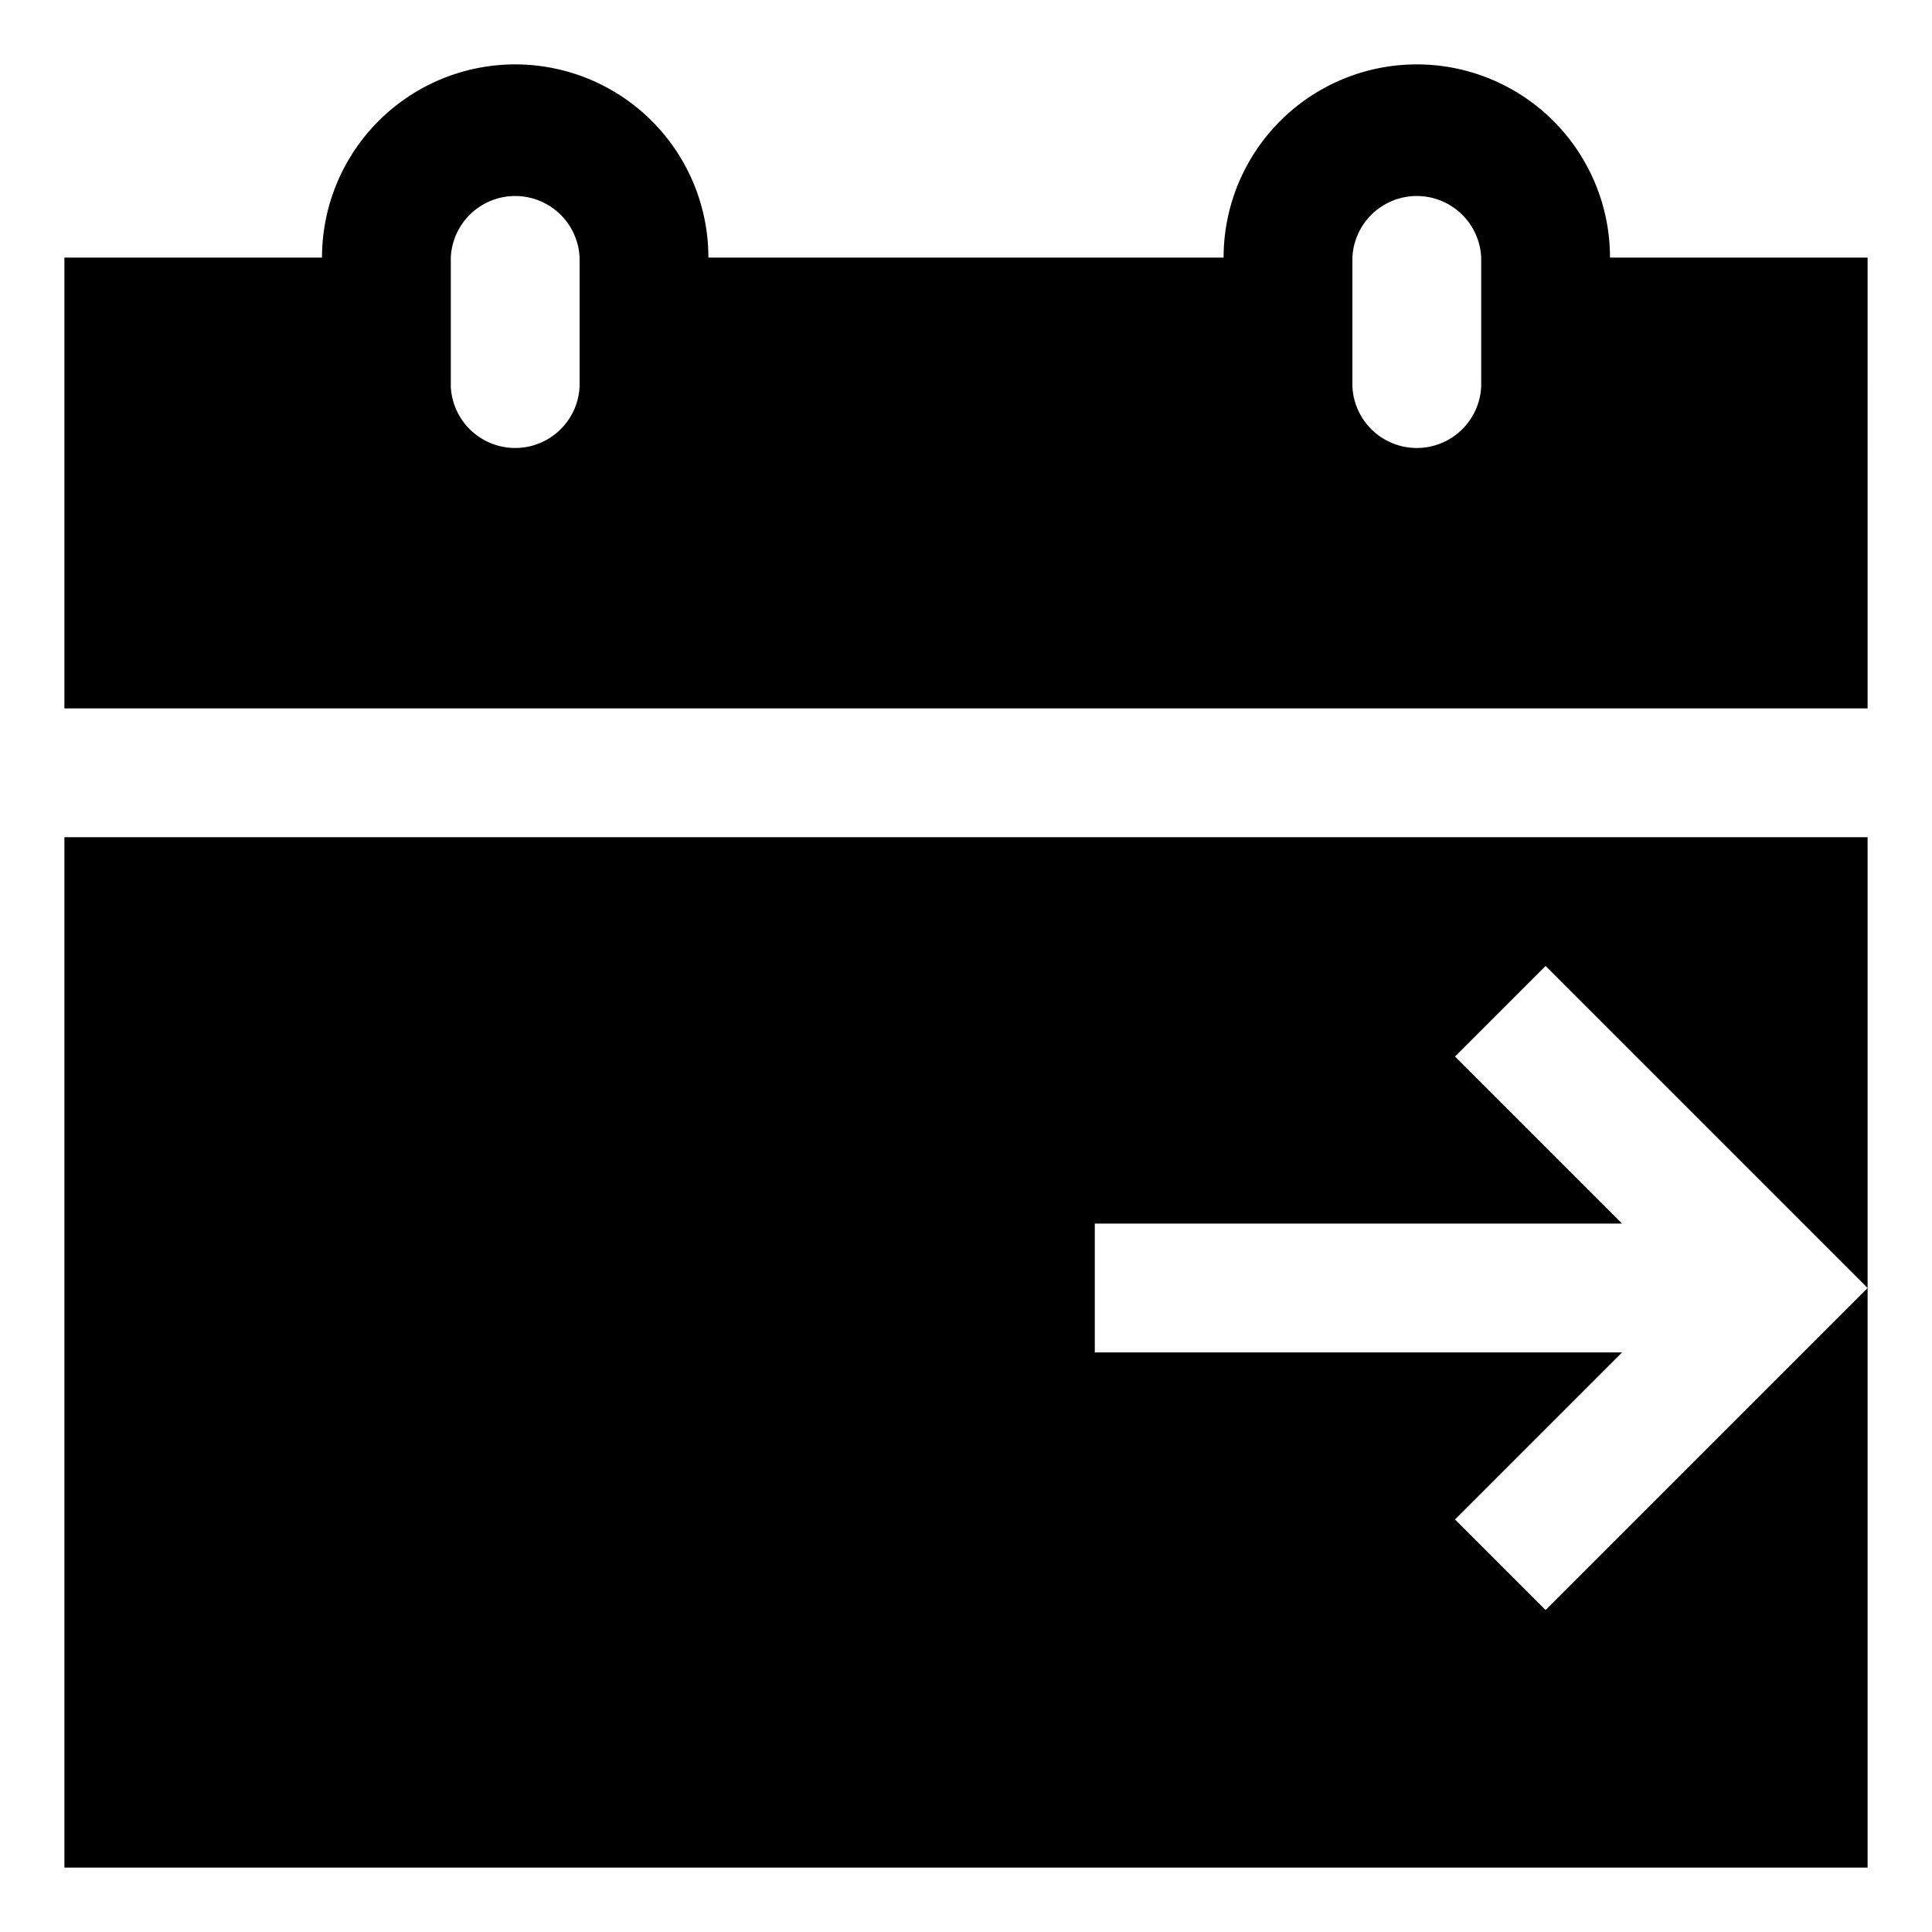 <svg xmlns="http://www.w3.org/2000/svg" width="30" height="30" viewBox="0 0 30 30"><path d="M1 29h28v-9l-5 5-1.406-1.406L25.188 21H17v-2h8.188l-2.594-2.594L24 15l5 5v-7H1v16zM25 4a3 3 0 0 0-6 0h-8a3 3 0 0 0-6 0H1v7h28V4h-4zM9 6a1.001 1.001 0 0 1-2 0V4a1.001 1.001 0 0 1 2 0v2zm14 0a1.001 1.001 0 0 1-2 0V4a1.001 1.001 0 0 1 2 0v2z"/></svg>